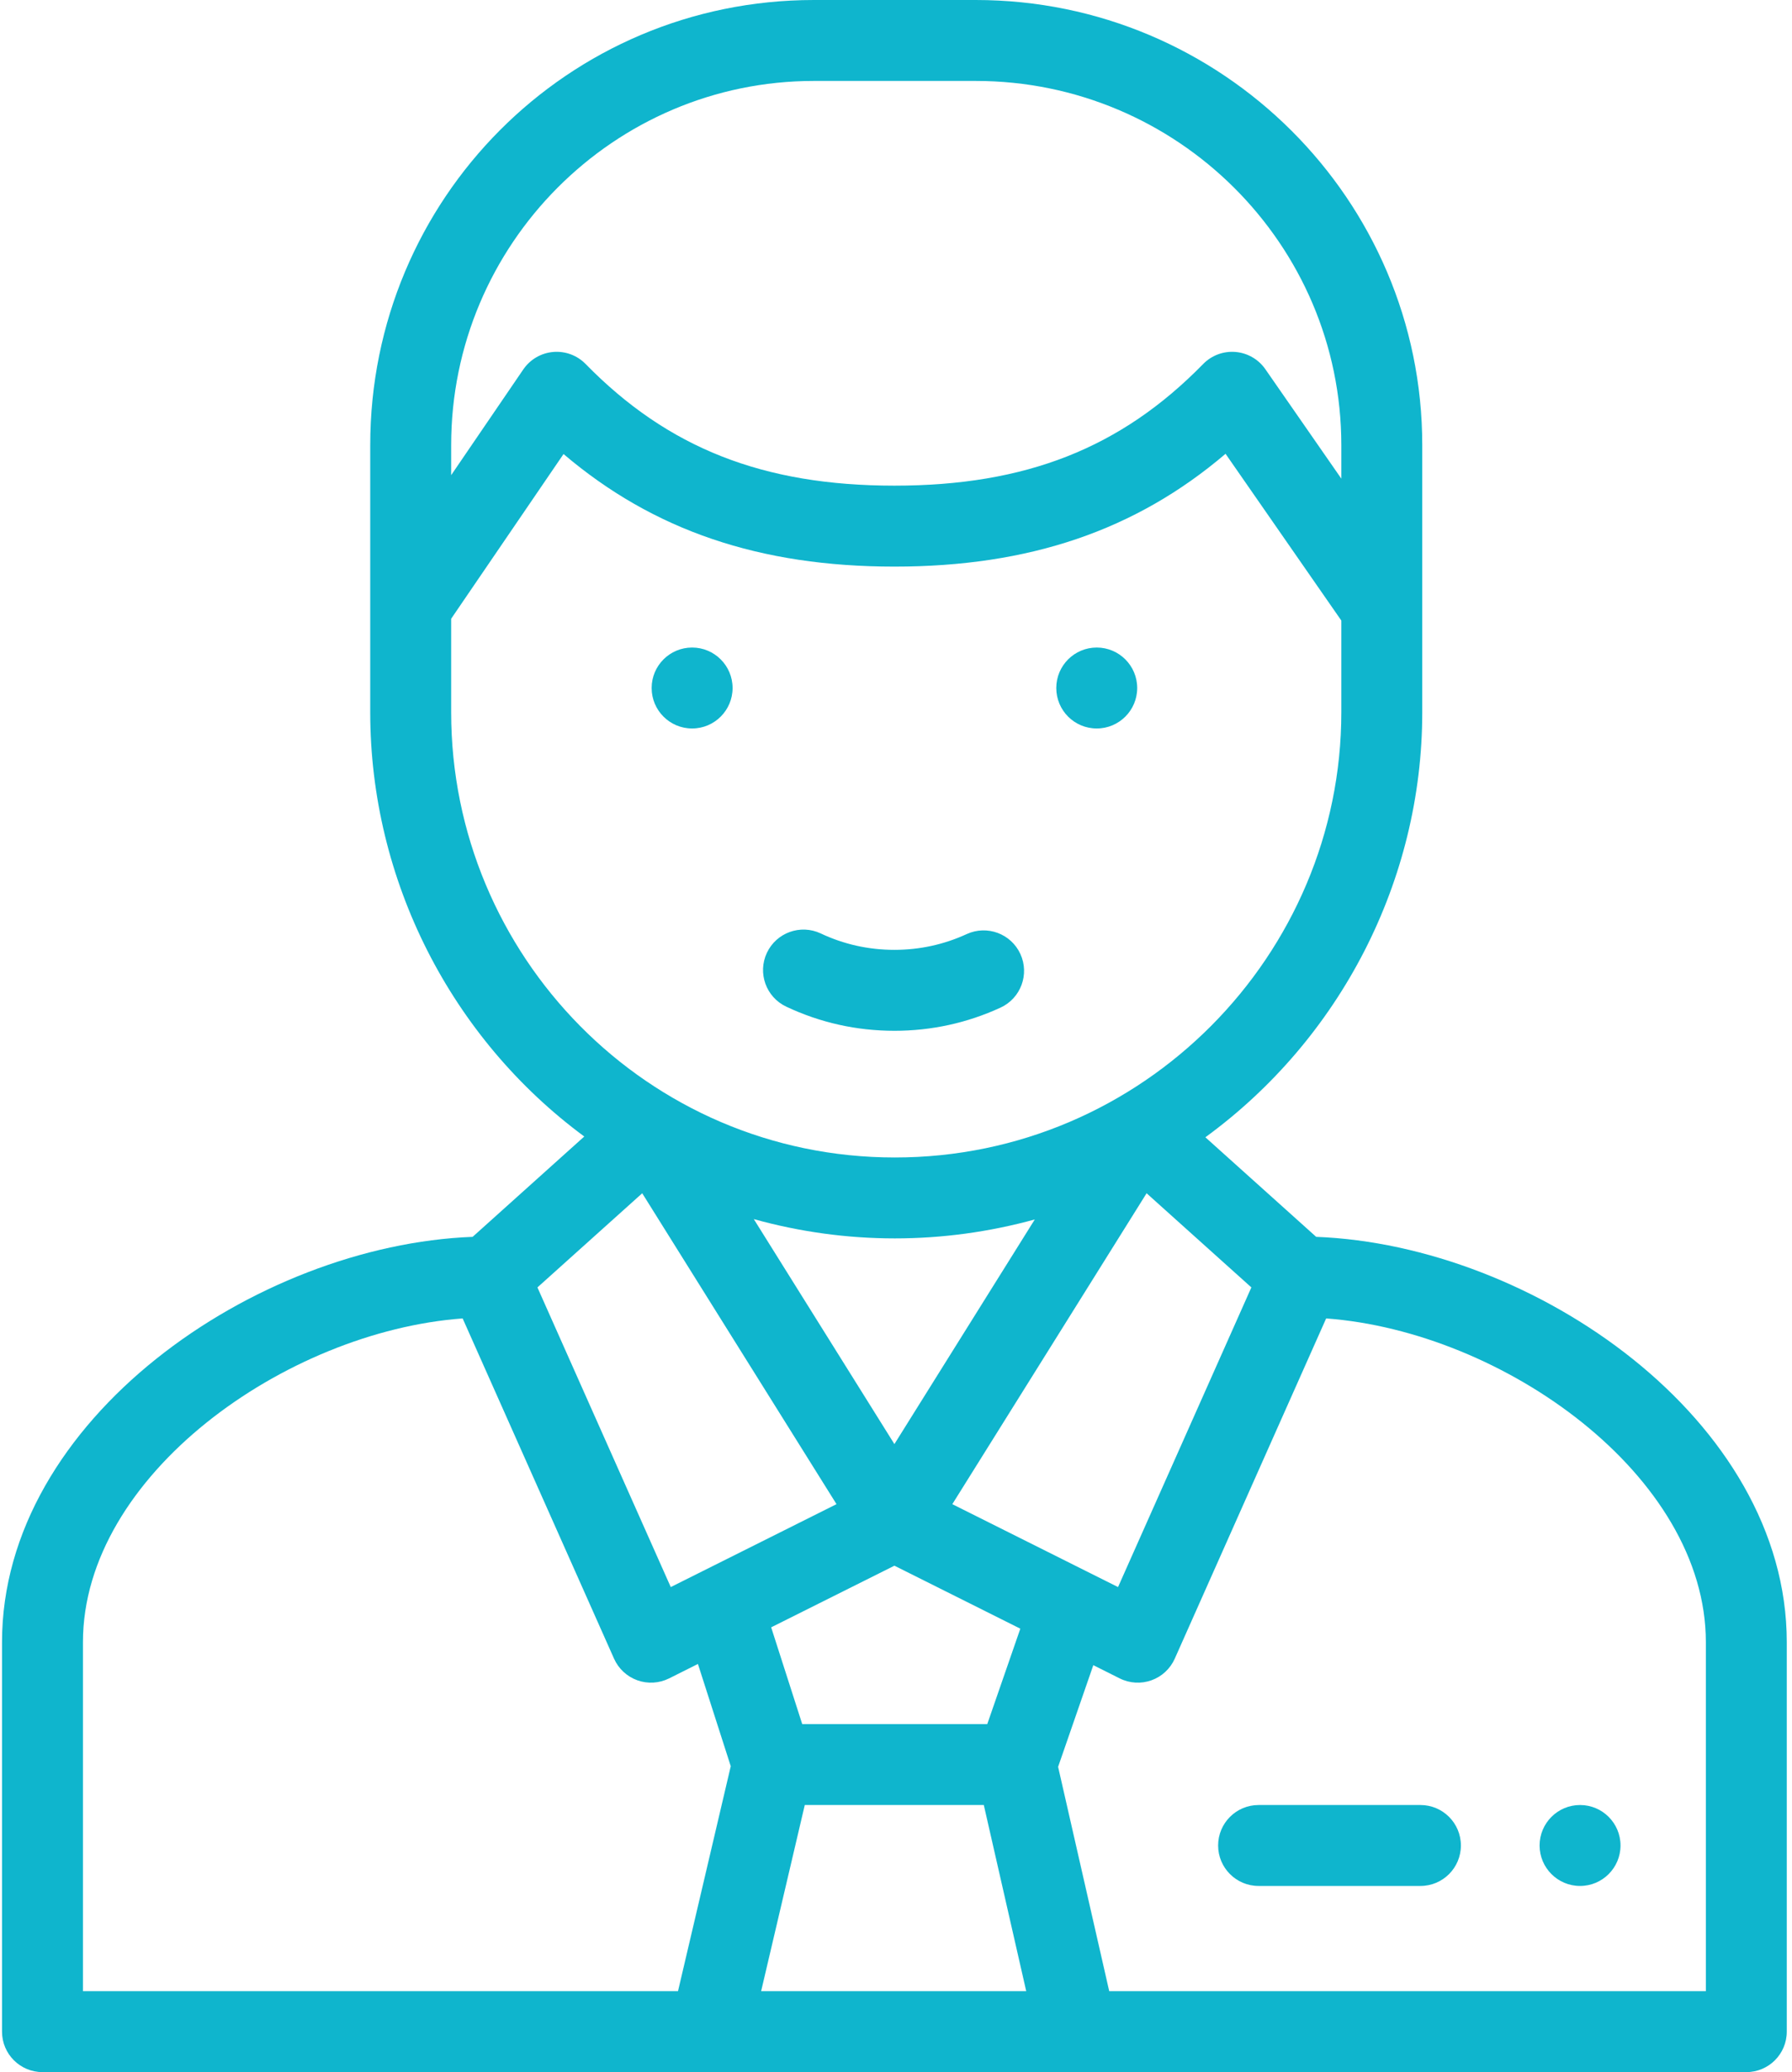<?xml version="1.0" encoding="UTF-8"?>
<svg width="173px" height="200px" viewBox="0 0 173 200" version="1.1" xmlns="http://www.w3.org/2000/svg" xmlns:xlink="http://www.w3.org/1999/xlink">
    <!-- Generator: Sketch 59 (86127) - https://sketch.com -->
    <title>manager</title>
    <desc>Created with Sketch.</desc>
    <g id="Page-1" stroke="none" stroke-width="1" fill="none" fill-rule="evenodd">
        <g id="Icons" transform="translate(-798, -358)" fill="#0FB5CD" fill-rule="nonzero">
            <g id="manager" transform="translate(798, 358)">
                <path d="M105.879,70.312 C108.035,70.312 109.785,68.562 109.785,66.406 C109.785,64.25 108.035,62.5 105.879,62.5 C103.719,62.5 101.973,64.25 101.973,66.406 C101.973,68.562 103.719,70.312 105.879,70.312 Z" id="Path"></path>
                <path d="M66.817,70.312 C68.973,70.312 70.723,68.562 70.723,66.406 C70.723,64.25 68.973,62.5 66.817,62.5 C64.656,62.5 62.91,64.25 62.91,66.406 C62.91,68.562 64.656,70.312 66.817,70.312 Z" id="Path"></path>
                <path d="M75.905,97.162 C79.184,98.708 82.698,99.492 86.346,99.492 C89.915,99.492 93.361,98.74 96.588,97.256 C98.549,96.355 99.406,94.035 98.506,92.075 C97.604,90.115 95.285,89.256 93.324,90.158 C91.129,91.167 88.78,91.679 86.346,91.679 C83.858,91.679 81.465,91.147 79.236,90.096 C77.284,89.175 74.956,90.012 74.037,91.963 C73.117,93.915 73.953,96.242 75.905,97.162 Z" id="Path"></path>
                <path d="M172.496,158.504 C172.496,137.024 148.033,120.178 127.065,119.38 L116.367,109.769 C129.396,100.262 137.305,84.985 137.305,68.75 L137.305,42.969 C137.305,19.276 117.967,-5.68434189e-14 94.199,-5.68434189e-14 L78.574,-5.68434189e-14 C54.837,-5.68434189e-14 35.742,19.208 35.742,42.969 L35.742,68.75 C35.742,84.958 43.546,100.206 56.406,109.695 L45.627,119.38 C24.704,120.177 0.195,136.98 0.195,158.504 L0.195,196.094 C0.195,198.251 1.944,200 4.102,200 L168.59,200 C170.747,200 172.496,198.251 172.496,196.094 L172.496,158.504 Z M77.693,174.219 L94.977,174.219 L99.072,192.188 L73.479,192.188 L77.693,174.219 Z M95.312,166.406 L77.446,166.406 L74.449,157.069 L86.348,151.12 L98.502,157.199 L95.312,166.406 Z M86.346,139.383 L72.772,117.668 C77.18,118.893 81.761,119.53 86.386,119.53 C90.967,119.53 95.514,118.906 99.899,117.7 L86.346,139.383 Z M91.937,145.181 L110.692,115.172 L120.807,124.26 L107.936,153.183 L91.937,145.181 Z M78.574,7.812 L94.199,7.812 C113.66,7.812 129.492,23.582 129.492,42.969 L129.492,46.198 L122.157,35.635 C121.494,34.679 120.436,34.068 119.275,33.971 C118.112,33.873 116.971,34.299 116.156,35.132 C108.215,43.253 99.022,46.875 86.348,46.875 C73.676,46.875 64.481,43.253 56.534,35.132 C55.716,34.294 54.564,33.87 53.4,33.972 C52.234,34.074 51.175,34.694 50.516,35.661 L43.555,45.862 L43.555,42.969 C43.555,23.582 59.264,7.812 78.574,7.812 Z M43.555,68.75 L43.555,59.721 L54.404,43.823 C63.095,51.216 73.366,54.688 86.348,54.688 C99.344,54.688 109.622,51.208 118.315,43.8 L129.492,59.895 L129.492,68.75 C129.492,92.143 110.371,111.719 86.386,111.719 C62.479,111.719 43.555,92.204 43.555,68.75 Z M62,115.173 L80.757,145.181 L64.755,153.183 L51.884,124.26 L62,115.173 Z M8.008,158.504 C8.008,142.412 27.57,128.517 44.664,127.254 L59.279,160.092 C59.712,161.066 60.526,161.821 61.53,162.181 C62.534,162.541 63.64,162.474 64.595,161.998 L67.378,160.605 L70.547,170.474 L65.454,192.188 L8.008,192.188 L8.008,158.504 Z M164.684,192.188 L107.085,192.188 L102.15,170.534 L105.548,160.722 L108.096,161.998 C109.058,162.479 110.167,162.538 111.162,162.181 C112.166,161.821 112.979,161.066 113.412,160.092 L128.027,127.254 C145.122,128.519 164.684,142.412 164.684,158.504 L164.684,192.188 Z" id="Shape"></path>
                <path d="M137.129,174.219 L121.504,174.219 C119.347,174.219 117.598,175.967 117.598,178.125 C117.598,180.283 119.347,182.031 121.504,182.031 L137.129,182.031 C139.287,182.031 141.035,180.283 141.035,178.125 C141.035,175.967 139.287,174.219 137.129,174.219 Z" id="Path"></path>
                <path d="M152.539,174.219 C154.695,174.219 156.445,175.969 156.445,178.125 C156.445,180.281 154.695,182.031 152.539,182.031 C150.383,182.031 148.633,180.281 148.633,178.125 C148.633,175.969 150.383,174.219 152.539,174.219 Z" id="Path"></path>
            </g>
        </g>
    </g>
</svg>